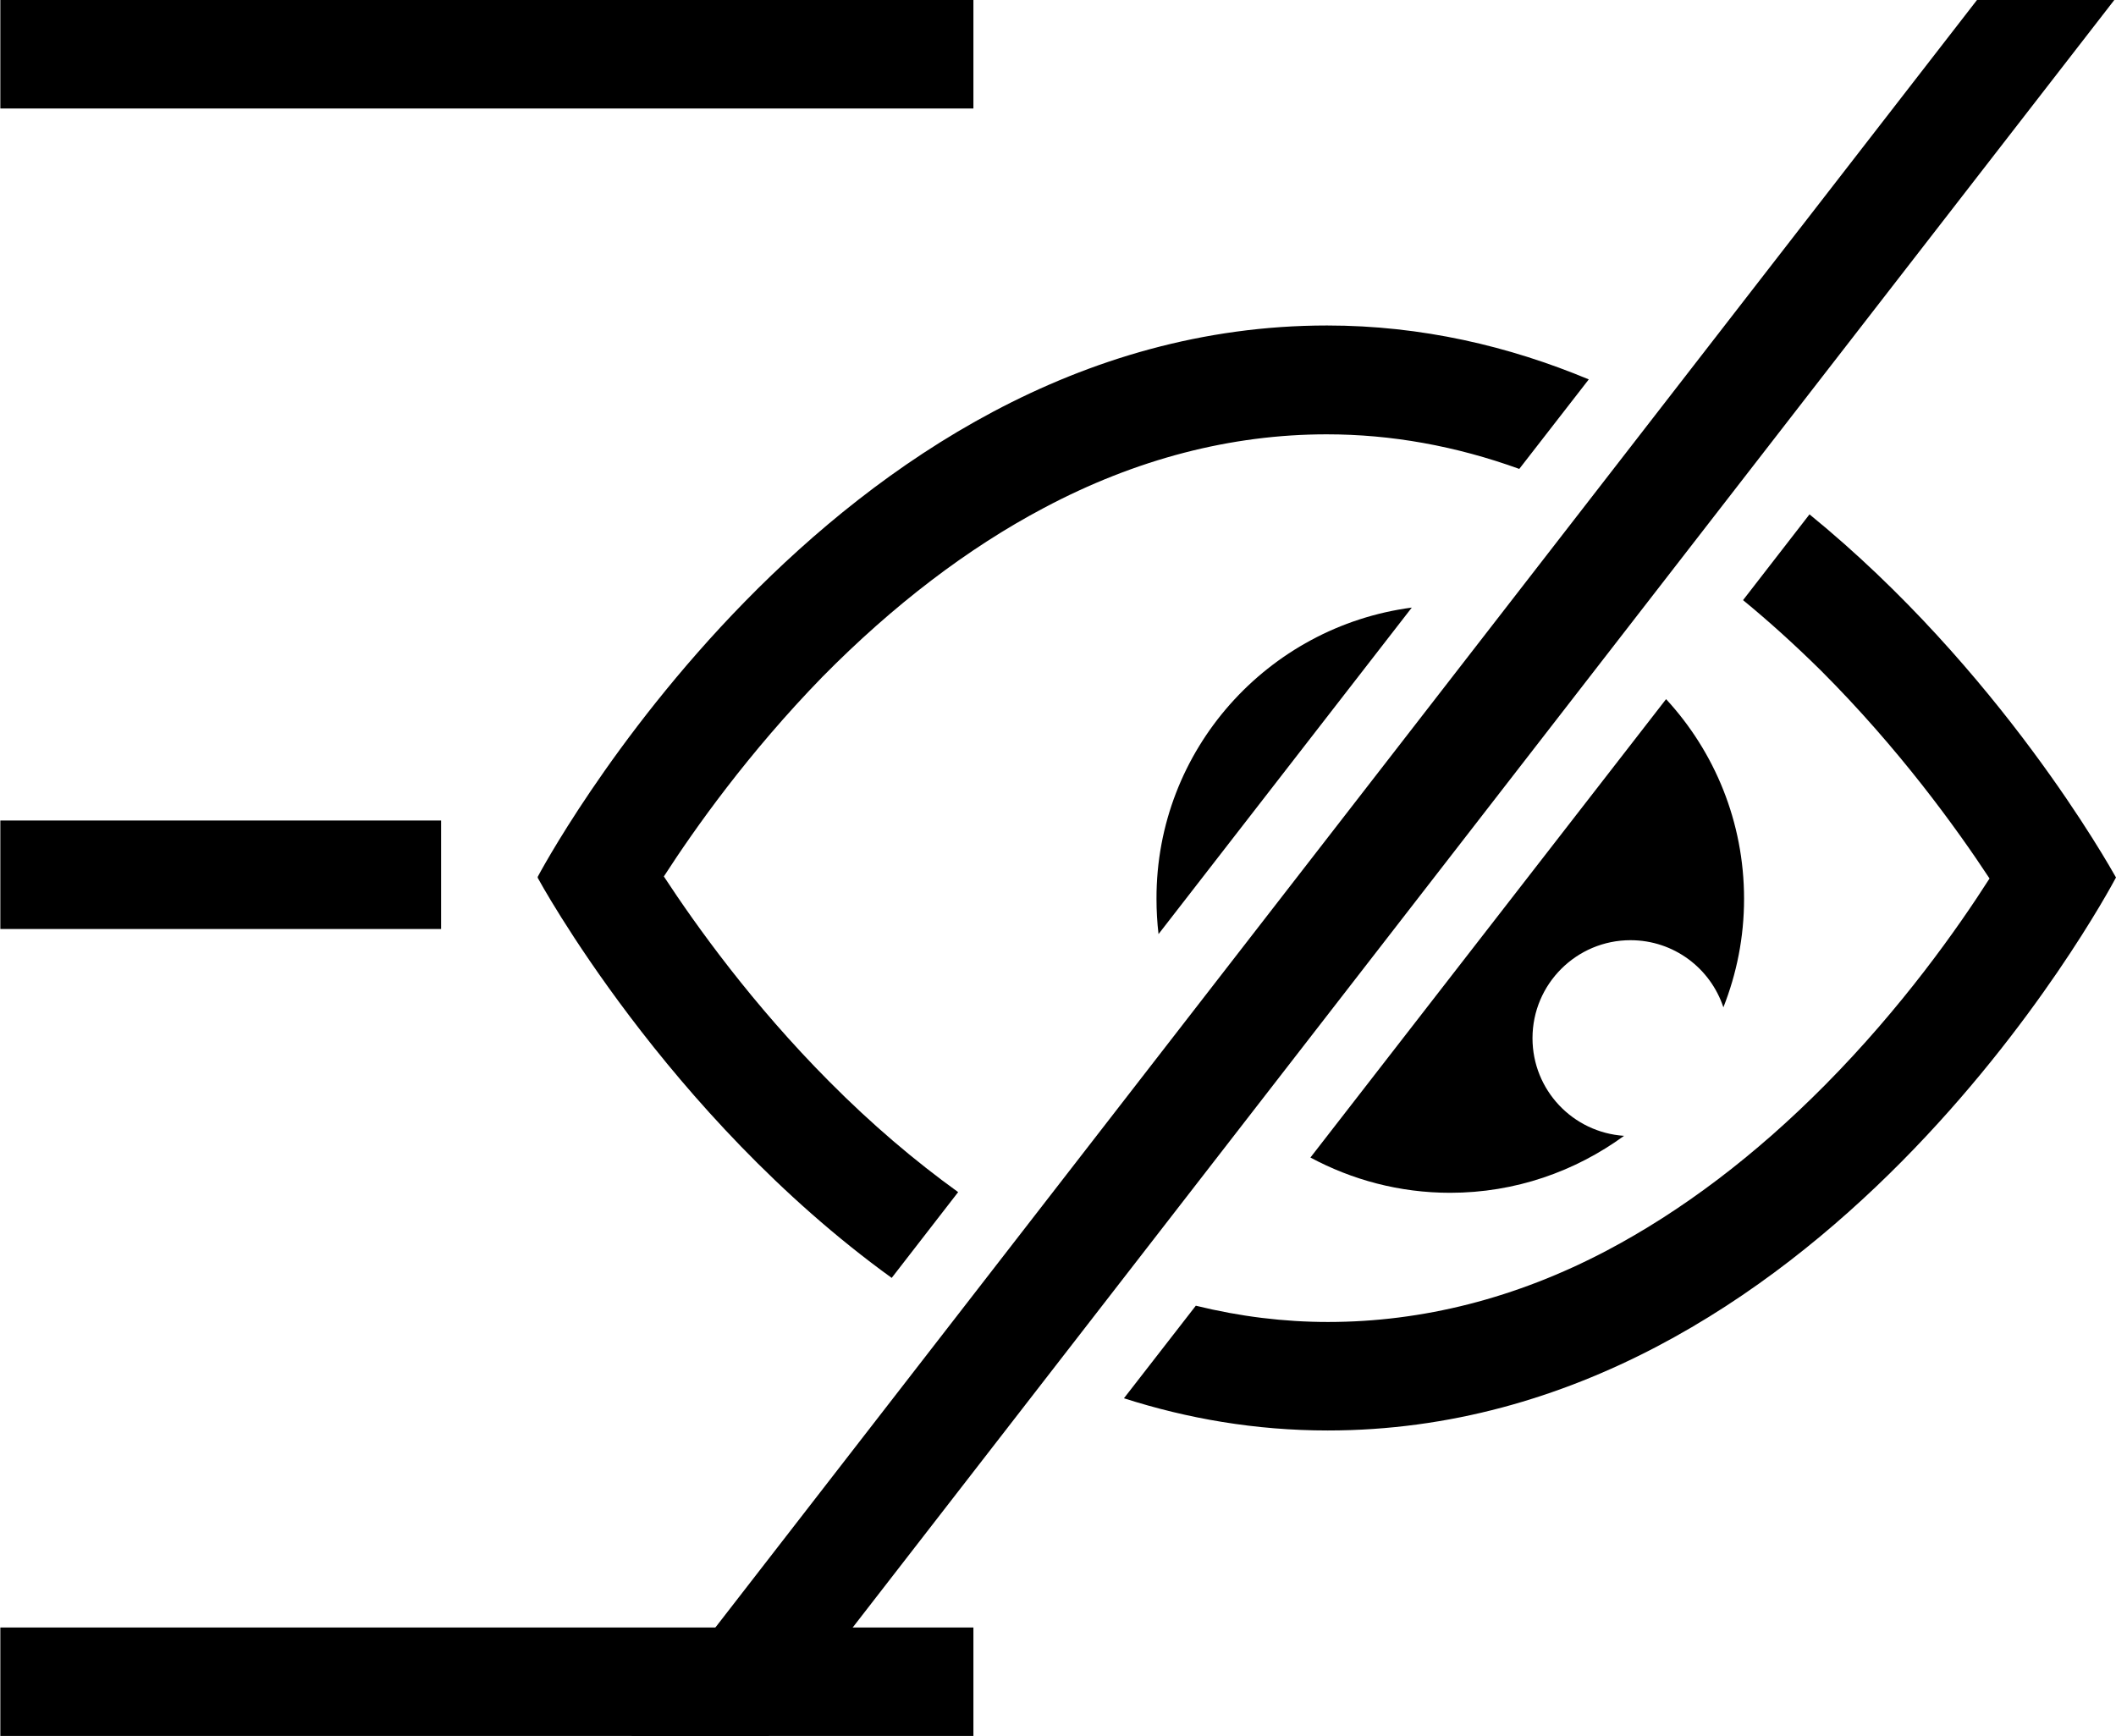 <?xml version="1.0" encoding="utf-8"?>
<!-- Generator: Adobe Illustrator 21.1.0, SVG Export Plug-In . SVG Version: 6.00 Build 0)  -->
<svg version="1.1" id="Layer_6" xmlns="http://www.w3.org/2000/svg" xmlns:xlink="http://www.w3.org/1999/xlink" x="0px" y="0px"
	 viewBox="0 0 624.1 512" style="enable-background:new 0 0 624.1 512;" xml:space="preserve">
<g id="_x33_2_2_">
	<rect x="0.1" y="0" width="287" height="32"/>
	<rect x="0.1" y="480" width="287" height="32"/>
	<rect x="0.1" y="242" width="130" height="32"/>
	<path d="M416.4,179.2l-74.7,96.3c-0.4-3.4-0.6-6.9-0.6-10.4C341,221.1,373.9,184.8,416.4,179.2z"/>
	<path d="M514.4,265.1c0,11.4-2.2,22.1-6.1,32c-3.8-11.5-14.6-19.8-27.4-19.8c-15.9,0-28.9,12.9-28.9,28.9c0,15.3,11.9,27.8,27,28.8
		c-14.4,10.5-32.1,16.8-51.3,16.8c-14.9,0-28.9-3.8-41.2-10.4l104.9-135.2C505.7,221.7,514.4,242.4,514.4,265.1z"/>
	<path d="M533.7,151.7L514.1,177c7.8,6.4,15.4,13.3,23,20.8c23,23,39.9,46.4,49.7,61.3c-9.4,14.7-25.8,38-48.5,60.9
		c-20.6,20.8-42.3,37.2-64.5,48.9c-26.6,14-54.3,21-82.1,21c-13,0-26-1.6-39-4.8l-21.2,27.3c18.7,6,38.8,9.5,60.1,9.5
		c144.7,0,229.4-157.3,232.5-163.1C622.2,255.5,589.9,197.5,533.7,151.7z M307.9,149.8c27.1-14.4,55.2-21.7,83.4-21.7
		c19,0,38,3.4,56.8,10.2l20.5-26.4c-23.5-9.8-49.3-15.9-77.2-15.9c-147.1,0-232.8,162.6-232.8,162.6v0.3c0,0,37.7,69.8,104.4,118
		l19.6-25.3c-12.9-9.3-25.6-20.1-38-32.6c-22.7-22.8-39.3-46-48.8-60.5c9.1-14.1,24.9-36.4,46.8-58.9
		C263.4,178.5,285.4,161.7,307.9,149.8z"/>
	<polygon points="623.6,0 226.7,512 186.2,512 583.1,0 	"/>
</g>
</svg>
